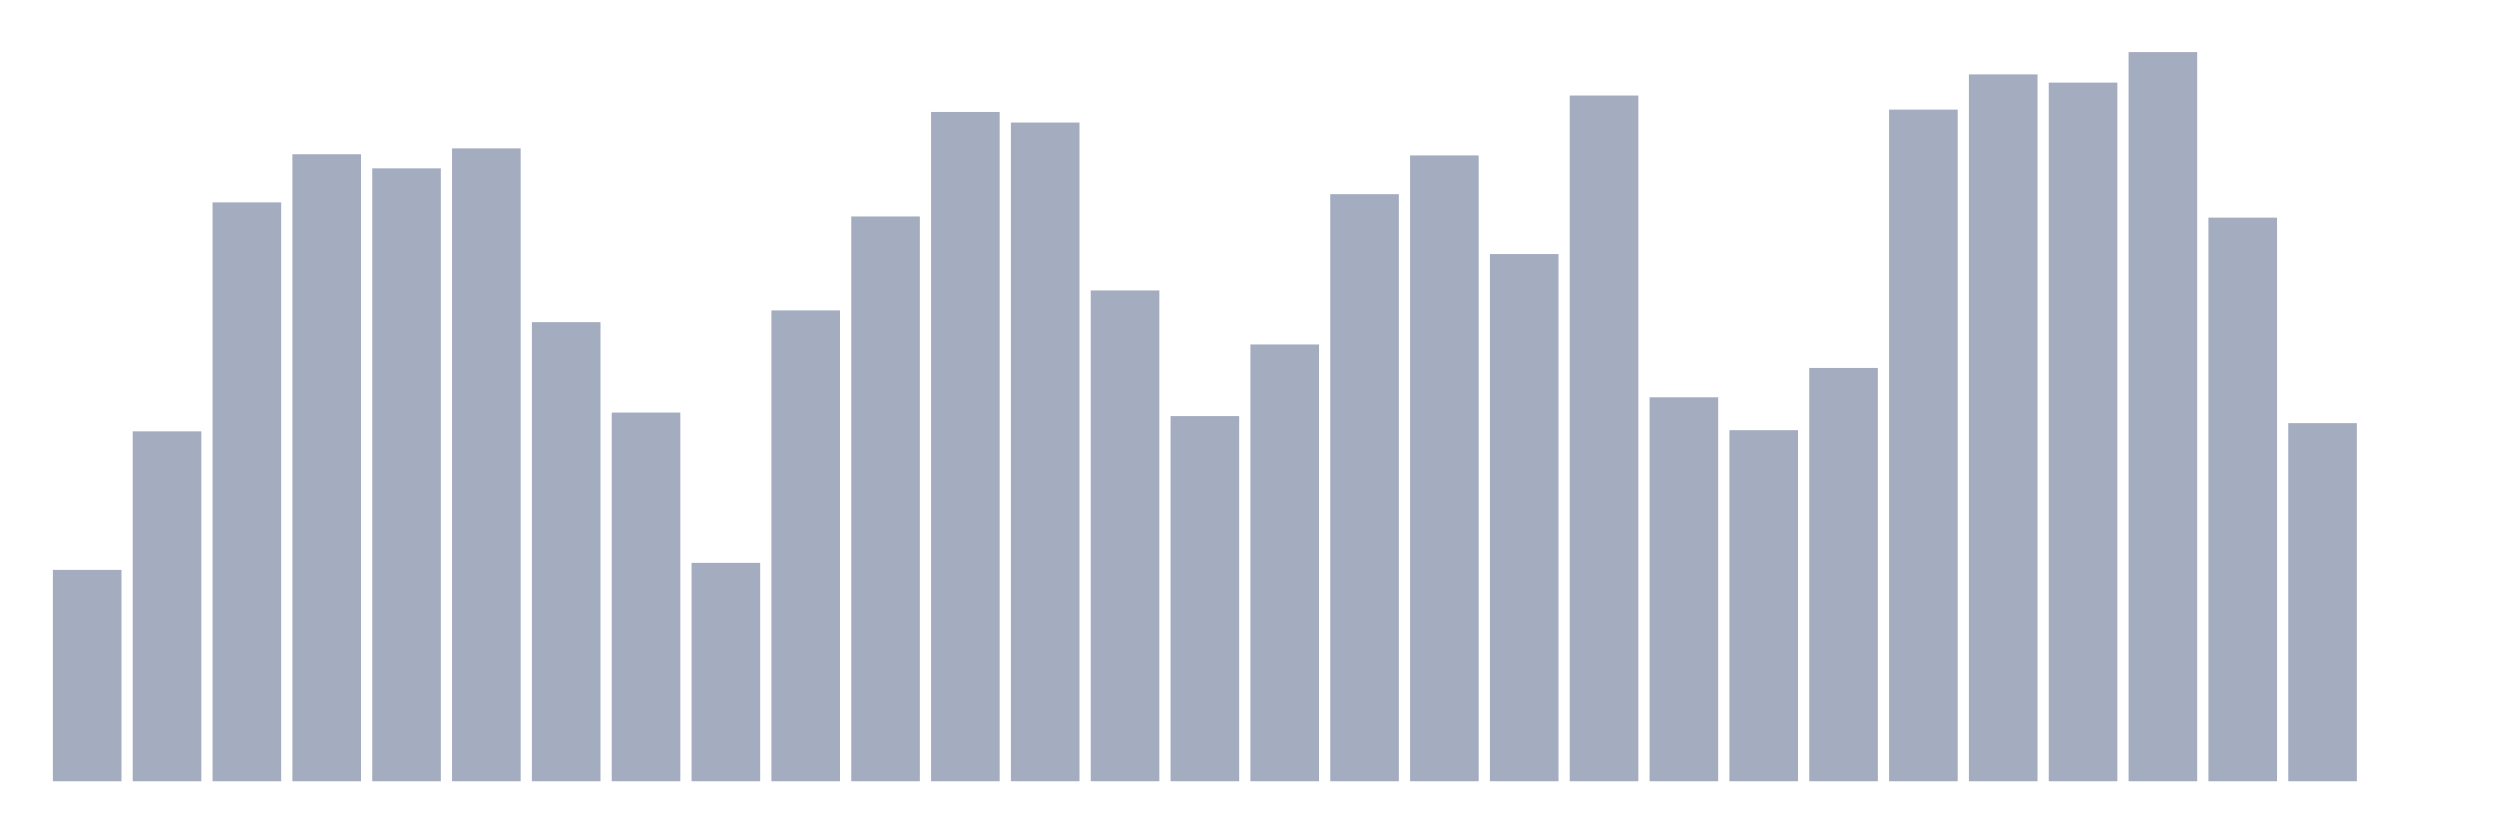 <svg xmlns="http://www.w3.org/2000/svg" viewBox="0 0 480 160"><g transform="translate(10,10)"><rect class="bar" x="0.153" width="13.175" y="99.42" height="40.58" fill="rgb(164,173,192)"></rect><rect class="bar" x="15.482" width="13.175" y="72.818" height="67.182" fill="rgb(164,173,192)"></rect><rect class="bar" x="30.81" width="13.175" y="28.857" height="111.143" fill="rgb(164,173,192)"></rect><rect class="bar" x="46.138" width="13.175" y="19.614" height="120.386" fill="rgb(164,173,192)"></rect><rect class="bar" x="61.466" width="13.175" y="22.319" height="117.681" fill="rgb(164,173,192)"></rect><rect class="bar" x="76.794" width="13.175" y="18.486" height="121.514" fill="rgb(164,173,192)"></rect><rect class="bar" x="92.123" width="13.175" y="51.852" height="88.148" fill="rgb(164,173,192)"></rect><rect class="bar" x="107.451" width="13.175" y="69.211" height="70.789" fill="rgb(164,173,192)"></rect><rect class="bar" x="122.779" width="13.175" y="98.068" height="41.932" fill="rgb(164,173,192)"></rect><rect class="bar" x="138.107" width="13.175" y="49.597" height="90.403" fill="rgb(164,173,192)"></rect><rect class="bar" x="153.436" width="13.175" y="31.562" height="108.438" fill="rgb(164,173,192)"></rect><rect class="bar" x="168.764" width="13.175" y="11.498" height="128.502" fill="rgb(164,173,192)"></rect><rect class="bar" x="184.092" width="13.175" y="13.527" height="126.473" fill="rgb(164,173,192)"></rect><rect class="bar" x="199.42" width="13.175" y="45.765" height="94.235" fill="rgb(164,173,192)"></rect><rect class="bar" x="214.748" width="13.175" y="69.887" height="70.113" fill="rgb(164,173,192)"></rect><rect class="bar" x="230.077" width="13.175" y="56.135" height="83.865" fill="rgb(164,173,192)"></rect><rect class="bar" x="245.405" width="13.175" y="27.279" height="112.721" fill="rgb(164,173,192)"></rect><rect class="bar" x="260.733" width="13.175" y="19.839" height="120.161" fill="rgb(164,173,192)"></rect><rect class="bar" x="276.061" width="13.175" y="38.776" height="101.224" fill="rgb(164,173,192)"></rect><rect class="bar" x="291.39" width="13.175" y="8.341" height="131.659" fill="rgb(164,173,192)"></rect><rect class="bar" x="306.718" width="13.175" y="66.28" height="73.72" fill="rgb(164,173,192)"></rect><rect class="bar" x="322.046" width="13.175" y="72.593" height="67.407" fill="rgb(164,173,192)"></rect><rect class="bar" x="337.374" width="13.175" y="60.644" height="79.356" fill="rgb(164,173,192)"></rect><rect class="bar" x="352.702" width="13.175" y="11.047" height="128.953" fill="rgb(164,173,192)"></rect><rect class="bar" x="368.031" width="13.175" y="4.283" height="135.717" fill="rgb(164,173,192)"></rect><rect class="bar" x="383.359" width="13.175" y="5.862" height="134.138" fill="rgb(164,173,192)"></rect><rect class="bar" x="398.687" width="13.175" y="0" height="140" fill="rgb(164,173,192)"></rect><rect class="bar" x="414.015" width="13.175" y="31.787" height="108.213" fill="rgb(164,173,192)"></rect><rect class="bar" x="429.344" width="13.175" y="71.24" height="68.76" fill="rgb(164,173,192)"></rect><rect class="bar" x="444.672" width="13.175" y="140" height="0" fill="rgb(164,173,192)"></rect></g></svg>